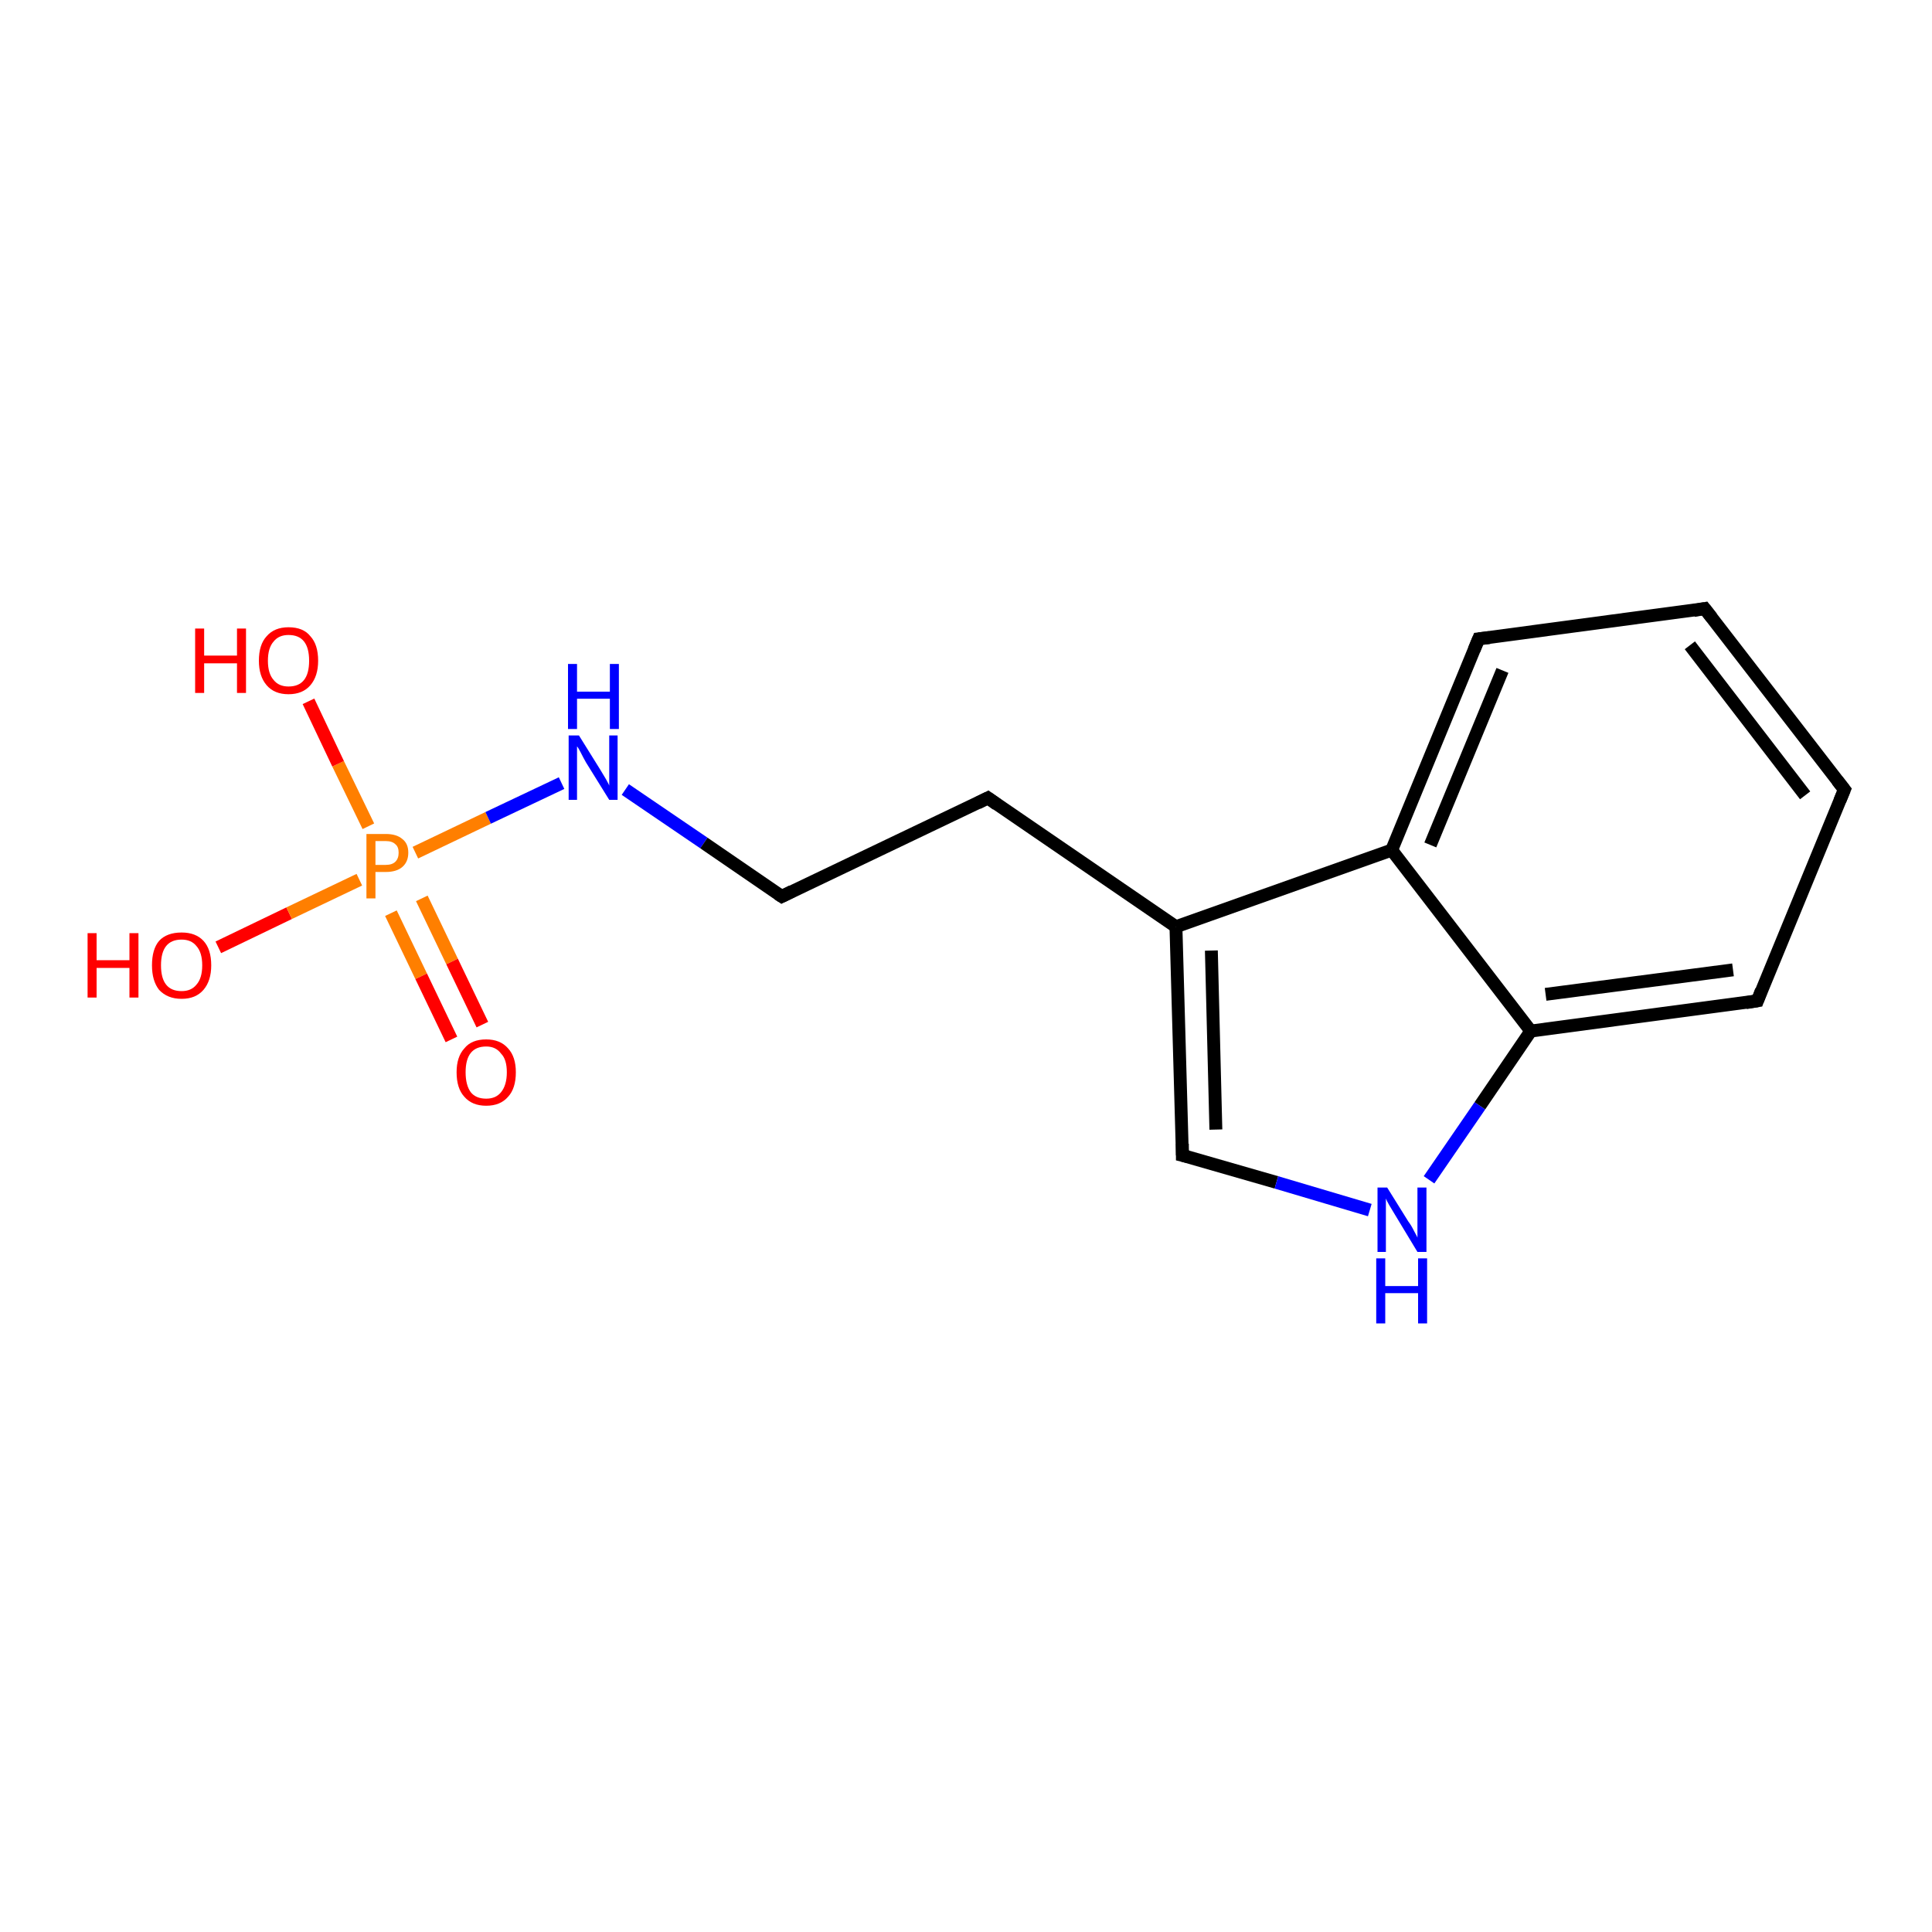 <?xml version='1.0' encoding='iso-8859-1'?>
<svg version='1.1' baseProfile='full'
              xmlns='http://www.w3.org/2000/svg'
                      xmlns:rdkit='http://www.rdkit.org/xml'
                      xmlns:xlink='http://www.w3.org/1999/xlink'
                  xml:space='preserve'
width='300px' height='300px' viewBox='0 0 300 300'>
<!-- END OF HEADER -->
<rect style='opacity:1.0;fill:#FFFFFF;stroke:none' width='300.0' height='300.0' x='0.0' y='0.0'> </rect>
<path class='bond-0 atom-0 atom-1' d='M 33.9,147.1 L 44.9,141.8' style='fill:none;fill-rule:evenodd;stroke:#FF0000;stroke-width:2.0px;stroke-linecap:butt;stroke-linejoin:miter;stroke-opacity:1' />
<path class='bond-0 atom-0 atom-1' d='M 44.9,141.8 L 55.8,136.6' style='fill:none;fill-rule:evenodd;stroke:#FF7F00;stroke-width:2.0px;stroke-linecap:butt;stroke-linejoin:miter;stroke-opacity:1' />
<path class='bond-1 atom-1 atom-2' d='M 57.2,128.3 L 52.5,118.6' style='fill:none;fill-rule:evenodd;stroke:#FF7F00;stroke-width:2.0px;stroke-linecap:butt;stroke-linejoin:miter;stroke-opacity:1' />
<path class='bond-1 atom-1 atom-2' d='M 52.5,118.6 L 47.9,108.9' style='fill:none;fill-rule:evenodd;stroke:#FF0000;stroke-width:2.0px;stroke-linecap:butt;stroke-linejoin:miter;stroke-opacity:1' />
<path class='bond-2 atom-1 atom-3' d='M 60.7,141.8 L 65.4,151.6' style='fill:none;fill-rule:evenodd;stroke:#FF7F00;stroke-width:2.0px;stroke-linecap:butt;stroke-linejoin:miter;stroke-opacity:1' />
<path class='bond-2 atom-1 atom-3' d='M 65.4,151.6 L 70.1,161.4' style='fill:none;fill-rule:evenodd;stroke:#FF0000;stroke-width:2.0px;stroke-linecap:butt;stroke-linejoin:miter;stroke-opacity:1' />
<path class='bond-2 atom-1 atom-3' d='M 65.5,139.5 L 70.2,149.3' style='fill:none;fill-rule:evenodd;stroke:#FF7F00;stroke-width:2.0px;stroke-linecap:butt;stroke-linejoin:miter;stroke-opacity:1' />
<path class='bond-2 atom-1 atom-3' d='M 70.2,149.3 L 74.9,159.1' style='fill:none;fill-rule:evenodd;stroke:#FF0000;stroke-width:2.0px;stroke-linecap:butt;stroke-linejoin:miter;stroke-opacity:1' />
<path class='bond-3 atom-1 atom-4' d='M 64.5,132.4 L 75.8,127.0' style='fill:none;fill-rule:evenodd;stroke:#FF7F00;stroke-width:2.0px;stroke-linecap:butt;stroke-linejoin:miter;stroke-opacity:1' />
<path class='bond-3 atom-1 atom-4' d='M 75.8,127.0 L 87.2,121.6' style='fill:none;fill-rule:evenodd;stroke:#0000FF;stroke-width:2.0px;stroke-linecap:butt;stroke-linejoin:miter;stroke-opacity:1' />
<path class='bond-4 atom-4 atom-5' d='M 97.1,122.6 L 109.3,130.9' style='fill:none;fill-rule:evenodd;stroke:#0000FF;stroke-width:2.0px;stroke-linecap:butt;stroke-linejoin:miter;stroke-opacity:1' />
<path class='bond-4 atom-4 atom-5' d='M 109.3,130.9 L 121.4,139.2' style='fill:none;fill-rule:evenodd;stroke:#000000;stroke-width:2.0px;stroke-linecap:butt;stroke-linejoin:miter;stroke-opacity:1' />
<path class='bond-5 atom-5 atom-6' d='M 121.4,139.2 L 153.4,123.9' style='fill:none;fill-rule:evenodd;stroke:#000000;stroke-width:2.0px;stroke-linecap:butt;stroke-linejoin:miter;stroke-opacity:1' />
<path class='bond-6 atom-6 atom-7' d='M 153.4,123.9 L 182.6,143.9' style='fill:none;fill-rule:evenodd;stroke:#000000;stroke-width:2.0px;stroke-linecap:butt;stroke-linejoin:miter;stroke-opacity:1' />
<path class='bond-7 atom-7 atom-8' d='M 182.6,143.9 L 183.6,179.4' style='fill:none;fill-rule:evenodd;stroke:#000000;stroke-width:2.0px;stroke-linecap:butt;stroke-linejoin:miter;stroke-opacity:1' />
<path class='bond-7 atom-7 atom-8' d='M 188.1,147.6 L 188.8,175.4' style='fill:none;fill-rule:evenodd;stroke:#000000;stroke-width:2.0px;stroke-linecap:butt;stroke-linejoin:miter;stroke-opacity:1' />
<path class='bond-8 atom-8 atom-9' d='M 183.6,179.4 L 198.2,183.6' style='fill:none;fill-rule:evenodd;stroke:#000000;stroke-width:2.0px;stroke-linecap:butt;stroke-linejoin:miter;stroke-opacity:1' />
<path class='bond-8 atom-8 atom-9' d='M 198.2,183.6 L 212.7,187.9' style='fill:none;fill-rule:evenodd;stroke:#0000FF;stroke-width:2.0px;stroke-linecap:butt;stroke-linejoin:miter;stroke-opacity:1' />
<path class='bond-9 atom-9 atom-10' d='M 221.9,183.2 L 229.8,171.7' style='fill:none;fill-rule:evenodd;stroke:#0000FF;stroke-width:2.0px;stroke-linecap:butt;stroke-linejoin:miter;stroke-opacity:1' />
<path class='bond-9 atom-9 atom-10' d='M 229.8,171.7 L 237.7,160.1' style='fill:none;fill-rule:evenodd;stroke:#000000;stroke-width:2.0px;stroke-linecap:butt;stroke-linejoin:miter;stroke-opacity:1' />
<path class='bond-10 atom-10 atom-11' d='M 237.7,160.1 L 272.9,155.4' style='fill:none;fill-rule:evenodd;stroke:#000000;stroke-width:2.0px;stroke-linecap:butt;stroke-linejoin:miter;stroke-opacity:1' />
<path class='bond-10 atom-10 atom-11' d='M 240.0,154.4 L 269.1,150.6' style='fill:none;fill-rule:evenodd;stroke:#000000;stroke-width:2.0px;stroke-linecap:butt;stroke-linejoin:miter;stroke-opacity:1' />
<path class='bond-11 atom-11 atom-12' d='M 272.9,155.4 L 286.4,122.6' style='fill:none;fill-rule:evenodd;stroke:#000000;stroke-width:2.0px;stroke-linecap:butt;stroke-linejoin:miter;stroke-opacity:1' />
<path class='bond-12 atom-12 atom-13' d='M 286.4,122.6 L 264.7,94.5' style='fill:none;fill-rule:evenodd;stroke:#000000;stroke-width:2.0px;stroke-linecap:butt;stroke-linejoin:miter;stroke-opacity:1' />
<path class='bond-12 atom-12 atom-13' d='M 280.3,123.5 L 262.4,100.2' style='fill:none;fill-rule:evenodd;stroke:#000000;stroke-width:2.0px;stroke-linecap:butt;stroke-linejoin:miter;stroke-opacity:1' />
<path class='bond-13 atom-13 atom-14' d='M 264.7,94.5 L 229.6,99.2' style='fill:none;fill-rule:evenodd;stroke:#000000;stroke-width:2.0px;stroke-linecap:butt;stroke-linejoin:miter;stroke-opacity:1' />
<path class='bond-14 atom-14 atom-15' d='M 229.6,99.2 L 216.1,132.0' style='fill:none;fill-rule:evenodd;stroke:#000000;stroke-width:2.0px;stroke-linecap:butt;stroke-linejoin:miter;stroke-opacity:1' />
<path class='bond-14 atom-14 atom-15' d='M 233.3,104.1 L 222.1,131.2' style='fill:none;fill-rule:evenodd;stroke:#000000;stroke-width:2.0px;stroke-linecap:butt;stroke-linejoin:miter;stroke-opacity:1' />
<path class='bond-15 atom-15 atom-7' d='M 216.1,132.0 L 182.6,143.9' style='fill:none;fill-rule:evenodd;stroke:#000000;stroke-width:2.0px;stroke-linecap:butt;stroke-linejoin:miter;stroke-opacity:1' />
<path class='bond-16 atom-15 atom-10' d='M 216.1,132.0 L 237.7,160.1' style='fill:none;fill-rule:evenodd;stroke:#000000;stroke-width:2.0px;stroke-linecap:butt;stroke-linejoin:miter;stroke-opacity:1' />
<path d='M 120.8,138.8 L 121.4,139.2 L 123.0,138.4' style='fill:none;stroke:#000000;stroke-width:2.0px;stroke-linecap:butt;stroke-linejoin:miter;stroke-opacity:1;' />
<path d='M 151.8,124.7 L 153.4,123.9 L 154.8,124.9' style='fill:none;stroke:#000000;stroke-width:2.0px;stroke-linecap:butt;stroke-linejoin:miter;stroke-opacity:1;' />
<path d='M 183.6,177.6 L 183.6,179.4 L 184.4,179.6' style='fill:none;stroke:#000000;stroke-width:2.0px;stroke-linecap:butt;stroke-linejoin:miter;stroke-opacity:1;' />
<path d='M 271.1,155.7 L 272.9,155.4 L 273.5,153.8' style='fill:none;stroke:#000000;stroke-width:2.0px;stroke-linecap:butt;stroke-linejoin:miter;stroke-opacity:1;' />
<path d='M 285.7,124.3 L 286.4,122.6 L 285.3,121.2' style='fill:none;stroke:#000000;stroke-width:2.0px;stroke-linecap:butt;stroke-linejoin:miter;stroke-opacity:1;' />
<path d='M 265.8,95.9 L 264.7,94.5 L 263.0,94.8' style='fill:none;stroke:#000000;stroke-width:2.0px;stroke-linecap:butt;stroke-linejoin:miter;stroke-opacity:1;' />
<path d='M 231.3,99.0 L 229.6,99.2 L 228.9,100.9' style='fill:none;stroke:#000000;stroke-width:2.0px;stroke-linecap:butt;stroke-linejoin:miter;stroke-opacity:1;' />
<path class='atom-0' d='M 13.6 144.9
L 15.0 144.9
L 15.0 149.1
L 20.1 149.1
L 20.1 144.9
L 21.5 144.9
L 21.5 154.9
L 20.1 154.9
L 20.1 150.3
L 15.0 150.3
L 15.0 154.9
L 13.6 154.9
L 13.6 144.9
' fill='#FF0000'/>
<path class='atom-0' d='M 23.6 149.9
Q 23.6 147.4, 24.7 146.1
Q 25.9 144.8, 28.2 144.8
Q 30.4 144.8, 31.6 146.1
Q 32.8 147.4, 32.8 149.9
Q 32.8 152.3, 31.6 153.7
Q 30.4 155.1, 28.2 155.1
Q 26.0 155.1, 24.7 153.7
Q 23.6 152.3, 23.6 149.9
M 28.2 153.9
Q 29.7 153.9, 30.5 152.9
Q 31.4 151.9, 31.4 149.9
Q 31.4 147.9, 30.5 146.9
Q 29.7 145.9, 28.2 145.9
Q 26.6 145.9, 25.8 146.9
Q 25.0 147.9, 25.0 149.9
Q 25.0 151.9, 25.8 152.9
Q 26.6 153.9, 28.2 153.9
' fill='#FF0000'/>
<path class='atom-1' d='M 59.9 129.5
Q 61.6 129.5, 62.5 130.3
Q 63.4 131.0, 63.4 132.4
Q 63.4 133.8, 62.5 134.6
Q 61.6 135.4, 59.9 135.4
L 58.3 135.4
L 58.3 139.5
L 56.9 139.5
L 56.9 129.5
L 59.9 129.5
M 59.9 134.3
Q 60.9 134.3, 61.4 133.8
Q 61.9 133.3, 61.9 132.4
Q 61.9 131.5, 61.4 131.1
Q 60.9 130.6, 59.9 130.6
L 58.3 130.6
L 58.3 134.3
L 59.9 134.3
' fill='#FF7F00'/>
<path class='atom-2' d='M 30.3 97.6
L 31.7 97.6
L 31.7 101.8
L 36.8 101.8
L 36.8 97.6
L 38.2 97.6
L 38.2 107.6
L 36.8 107.6
L 36.8 103.0
L 31.7 103.0
L 31.7 107.6
L 30.3 107.6
L 30.3 97.6
' fill='#FF0000'/>
<path class='atom-2' d='M 40.2 102.6
Q 40.2 100.1, 41.4 98.8
Q 42.6 97.4, 44.8 97.4
Q 47.1 97.4, 48.2 98.8
Q 49.4 100.1, 49.4 102.6
Q 49.4 105.0, 48.2 106.4
Q 47.0 107.8, 44.8 107.8
Q 42.6 107.8, 41.4 106.4
Q 40.2 105.0, 40.2 102.6
M 44.8 106.6
Q 46.4 106.6, 47.2 105.6
Q 48.0 104.6, 48.0 102.6
Q 48.0 100.6, 47.2 99.6
Q 46.4 98.6, 44.8 98.6
Q 43.3 98.6, 42.5 99.6
Q 41.6 100.6, 41.6 102.6
Q 41.6 104.6, 42.5 105.6
Q 43.3 106.6, 44.8 106.6
' fill='#FF0000'/>
<path class='atom-3' d='M 70.9 166.5
Q 70.9 164.1, 72.1 162.8
Q 73.2 161.4, 75.5 161.4
Q 77.7 161.4, 78.9 162.8
Q 80.1 164.1, 80.1 166.5
Q 80.1 169.0, 78.9 170.3
Q 77.7 171.7, 75.5 171.7
Q 73.3 171.7, 72.1 170.3
Q 70.9 169.0, 70.9 166.5
M 75.5 170.6
Q 77.0 170.6, 77.8 169.6
Q 78.7 168.5, 78.7 166.5
Q 78.7 164.5, 77.8 163.6
Q 77.0 162.5, 75.5 162.5
Q 73.9 162.5, 73.1 163.5
Q 72.3 164.5, 72.3 166.5
Q 72.3 168.5, 73.1 169.6
Q 73.9 170.6, 75.5 170.6
' fill='#FF0000'/>
<path class='atom-4' d='M 89.9 114.2
L 93.2 119.5
Q 93.5 120.0, 94.1 121.0
Q 94.6 121.9, 94.6 122.0
L 94.6 114.2
L 95.9 114.2
L 95.9 124.2
L 94.6 124.2
L 91.0 118.4
Q 90.6 117.7, 90.2 116.9
Q 89.8 116.1, 89.6 115.9
L 89.6 124.2
L 88.3 124.2
L 88.3 114.2
L 89.9 114.2
' fill='#0000FF'/>
<path class='atom-4' d='M 88.2 103.1
L 89.6 103.1
L 89.6 107.4
L 94.7 107.4
L 94.7 103.1
L 96.1 103.1
L 96.1 113.2
L 94.7 113.2
L 94.7 108.5
L 89.6 108.5
L 89.6 113.2
L 88.2 113.2
L 88.2 103.1
' fill='#0000FF'/>
<path class='atom-9' d='M 215.4 184.4
L 218.7 189.7
Q 219.1 190.2, 219.6 191.2
Q 220.1 192.1, 220.1 192.2
L 220.1 184.4
L 221.5 184.4
L 221.5 194.4
L 220.1 194.4
L 216.6 188.6
Q 216.2 187.9, 215.7 187.1
Q 215.3 186.4, 215.2 186.1
L 215.2 194.4
L 213.9 194.4
L 213.9 184.4
L 215.4 184.4
' fill='#0000FF'/>
<path class='atom-9' d='M 213.7 195.4
L 215.1 195.4
L 215.1 199.7
L 220.2 199.7
L 220.2 195.4
L 221.6 195.4
L 221.6 205.5
L 220.2 205.5
L 220.2 200.8
L 215.1 200.8
L 215.1 205.5
L 213.7 205.5
L 213.7 195.4
' fill='#0000FF'/>
</svg>
